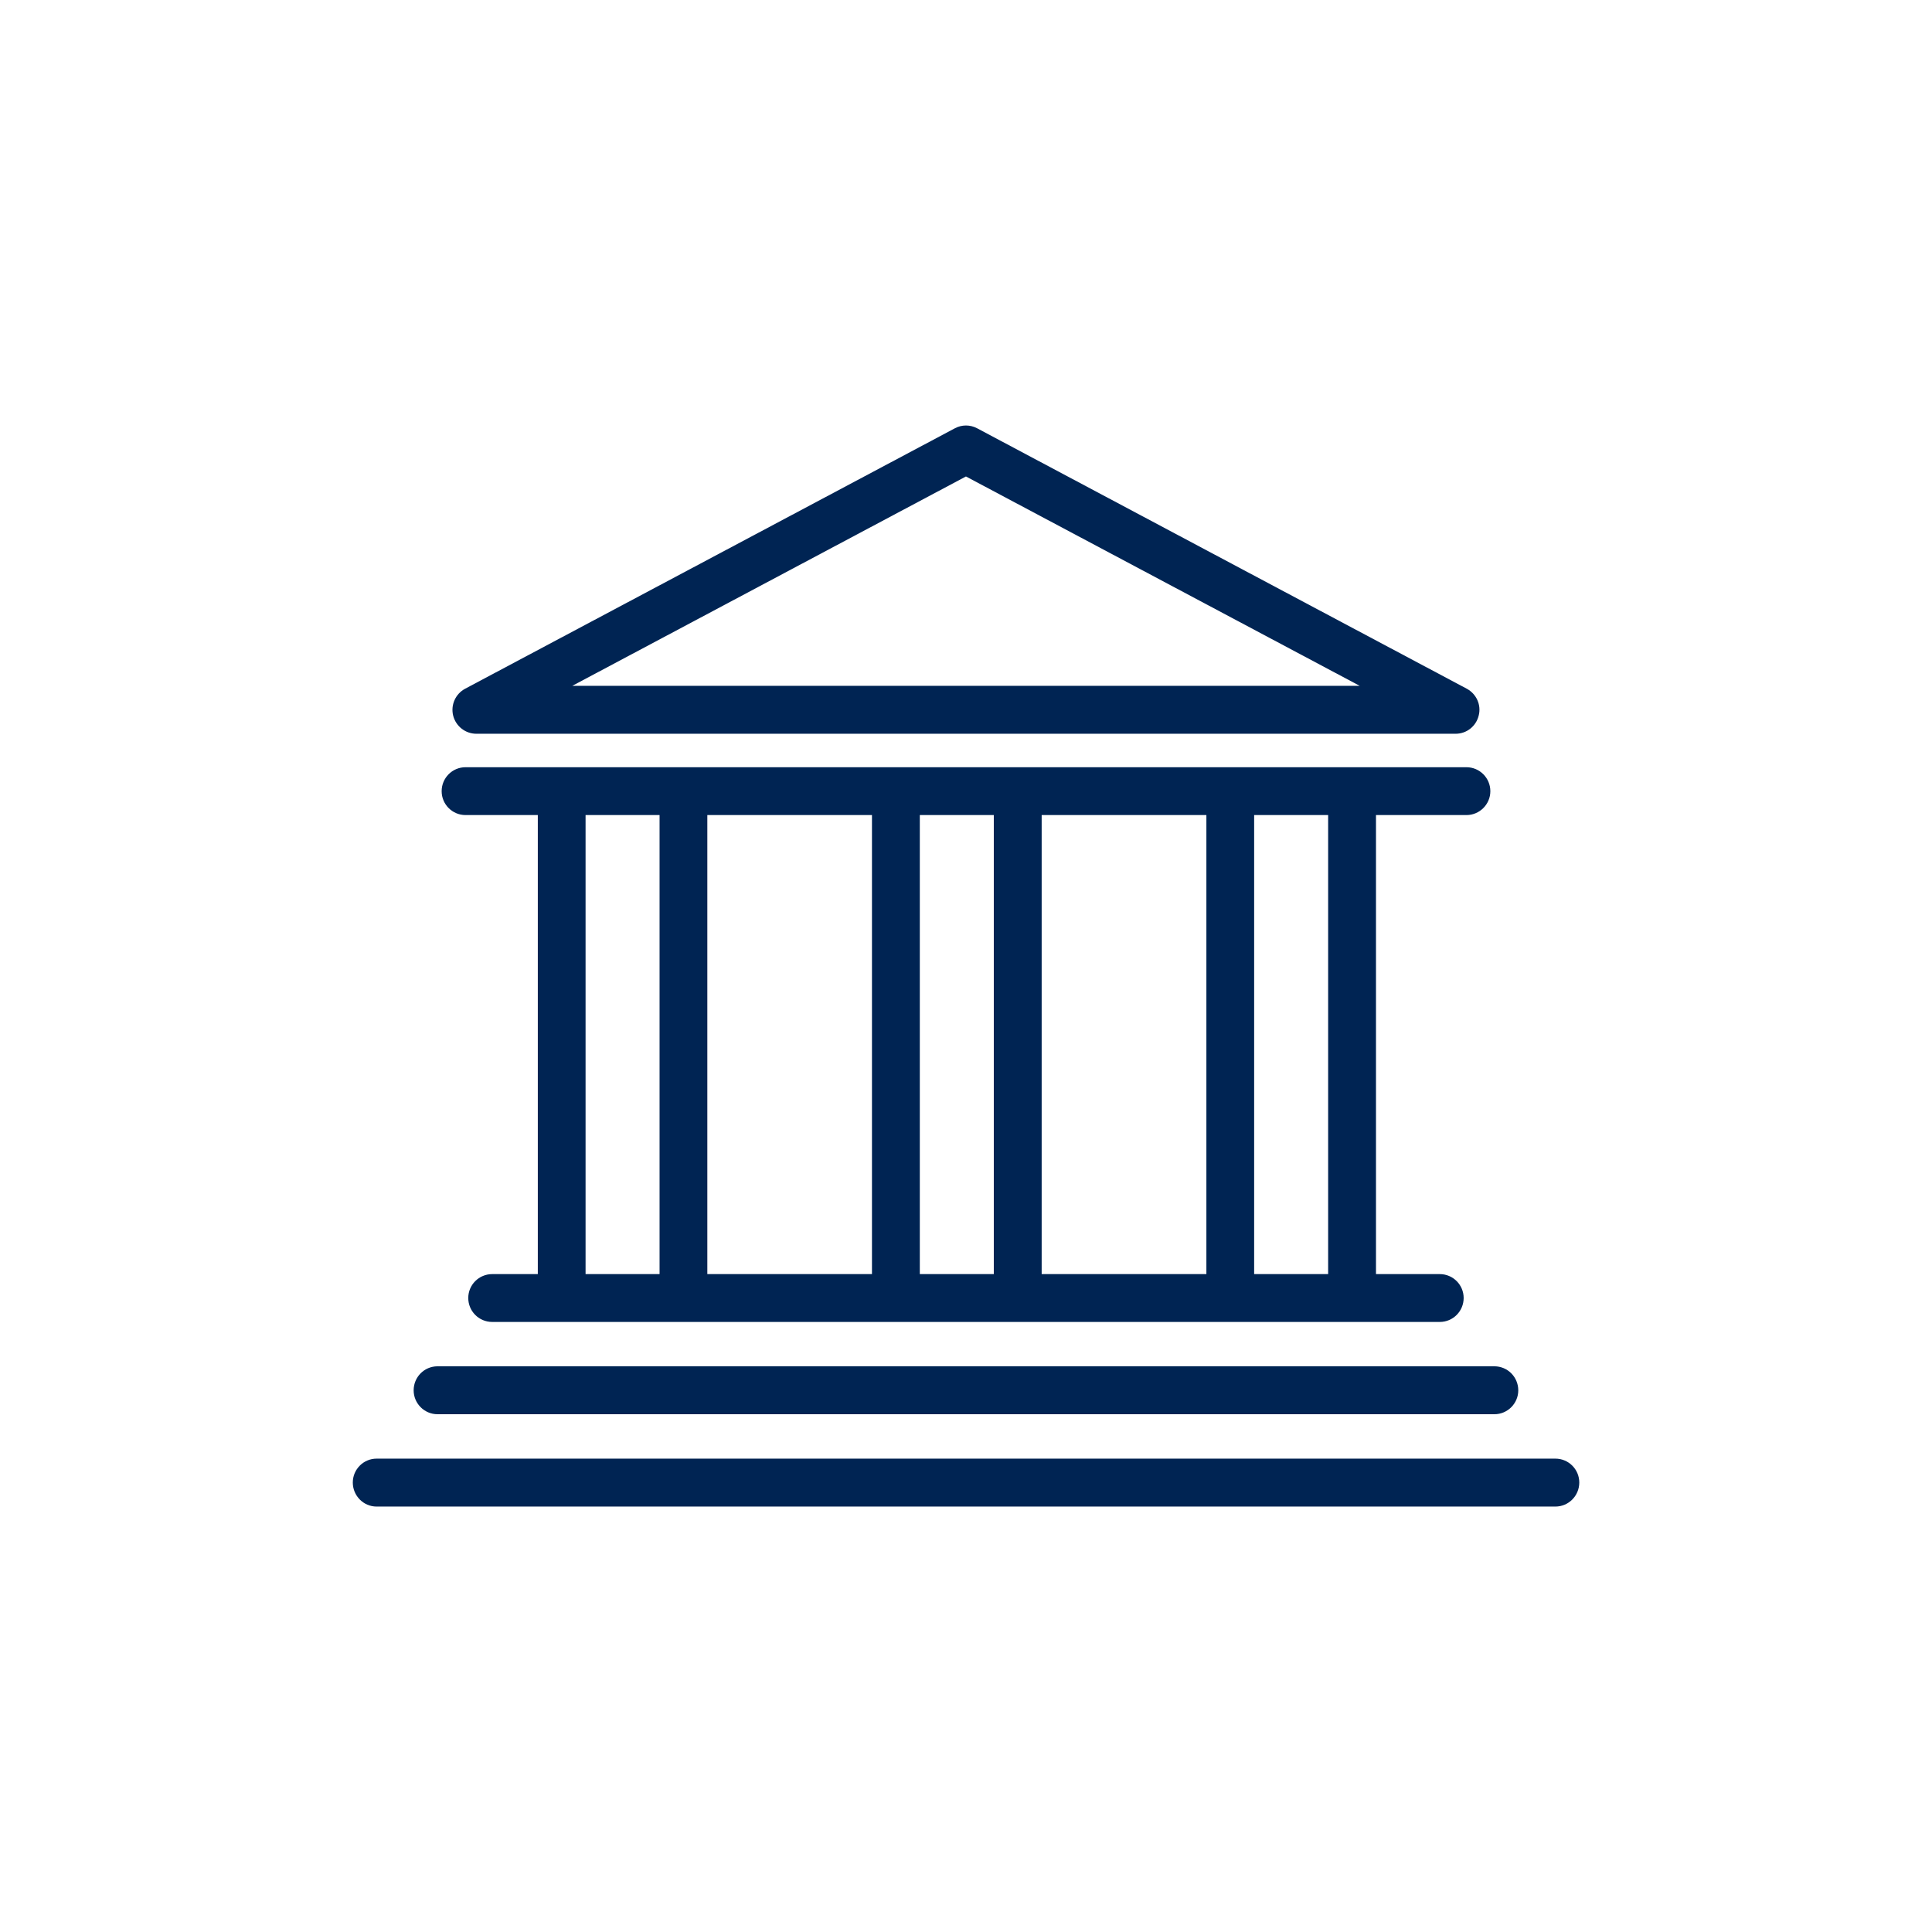 <?xml version="1.0" encoding="utf-8"?>
<!-- Generator: Adobe Illustrator 16.0.0, SVG Export Plug-In . SVG Version: 6.00 Build 0)  -->
<!DOCTYPE svg PUBLIC "-//W3C//DTD SVG 1.1//EN" "http://www.w3.org/Graphics/SVG/1.1/DTD/svg11.dtd">
<svg version="1.1" id="Layer_1" xmlns="http://www.w3.org/2000/svg" xmlns:xlink="http://www.w3.org/1999/xlink" x="0px" y="0px"
	 width="97px" height="97px" viewBox="0 0 97 97" enable-background="new 0 0 97 97" xml:space="preserve">
<g>
	<g>
		<path fill="#002453" d="M66.682,63.969h-3.715V40.922h3.715V63.969z M43.779,63.969h-8.266V40.922h8.266V63.969z M52.299,40.922
			h8.27v23.047h-8.27V40.922z M49.896,63.969h-3.715V40.922h3.715V63.969z M29.4,40.922h3.715v23.047H29.4V40.922z M23.373,40.922
			h3.629v23.047h-2.289c-0.668,0-1.203,0.539-1.203,1.199c0,0.664,0.535,1.203,1.203,1.203h47.574c0.664,0,1.199-0.539,1.199-1.203
			c0-0.66-0.535-1.199-1.199-1.199h-3.203V40.922h4.543c0.66,0,1.199-0.539,1.199-1.199c0-0.664-0.539-1.203-1.199-1.203H23.373
			c-0.664,0-1.199,0.539-1.199,1.203C22.174,40.383,22.709,40.922,23.373,40.922"/>
		<path fill="#002453" d="M48.498,23.922l19.77,10.512H28.732L48.498,23.922z M23.92,36.84h49.16c0.555,0,1.027-0.375,1.16-0.91
			c0.141-0.535-0.113-1.09-0.598-1.352L49.061,21.504c-0.352-0.188-0.773-0.188-1.121,0L23.354,34.578
			c-0.488,0.262-0.734,0.816-0.602,1.352C22.889,36.465,23.365,36.84,23.92,36.84"/>
		<path fill="#002453" d="M21.967,71.004h53.062c0.664,0,1.199-0.543,1.199-1.199c0-0.668-0.535-1.207-1.199-1.207H21.967
			c-0.664,0-1.199,0.539-1.199,1.207C20.768,70.461,21.303,71.004,21.967,71.004"/>
		<path fill="#002453" d="M78.092,73.234H18.908c-0.66,0-1.195,0.539-1.195,1.199c0,0.664,0.535,1.207,1.195,1.207h59.184
			c0.664,0,1.199-0.543,1.199-1.207C79.291,73.773,78.756,73.234,78.092,73.234"/>
	</g>
</g>
</svg>
